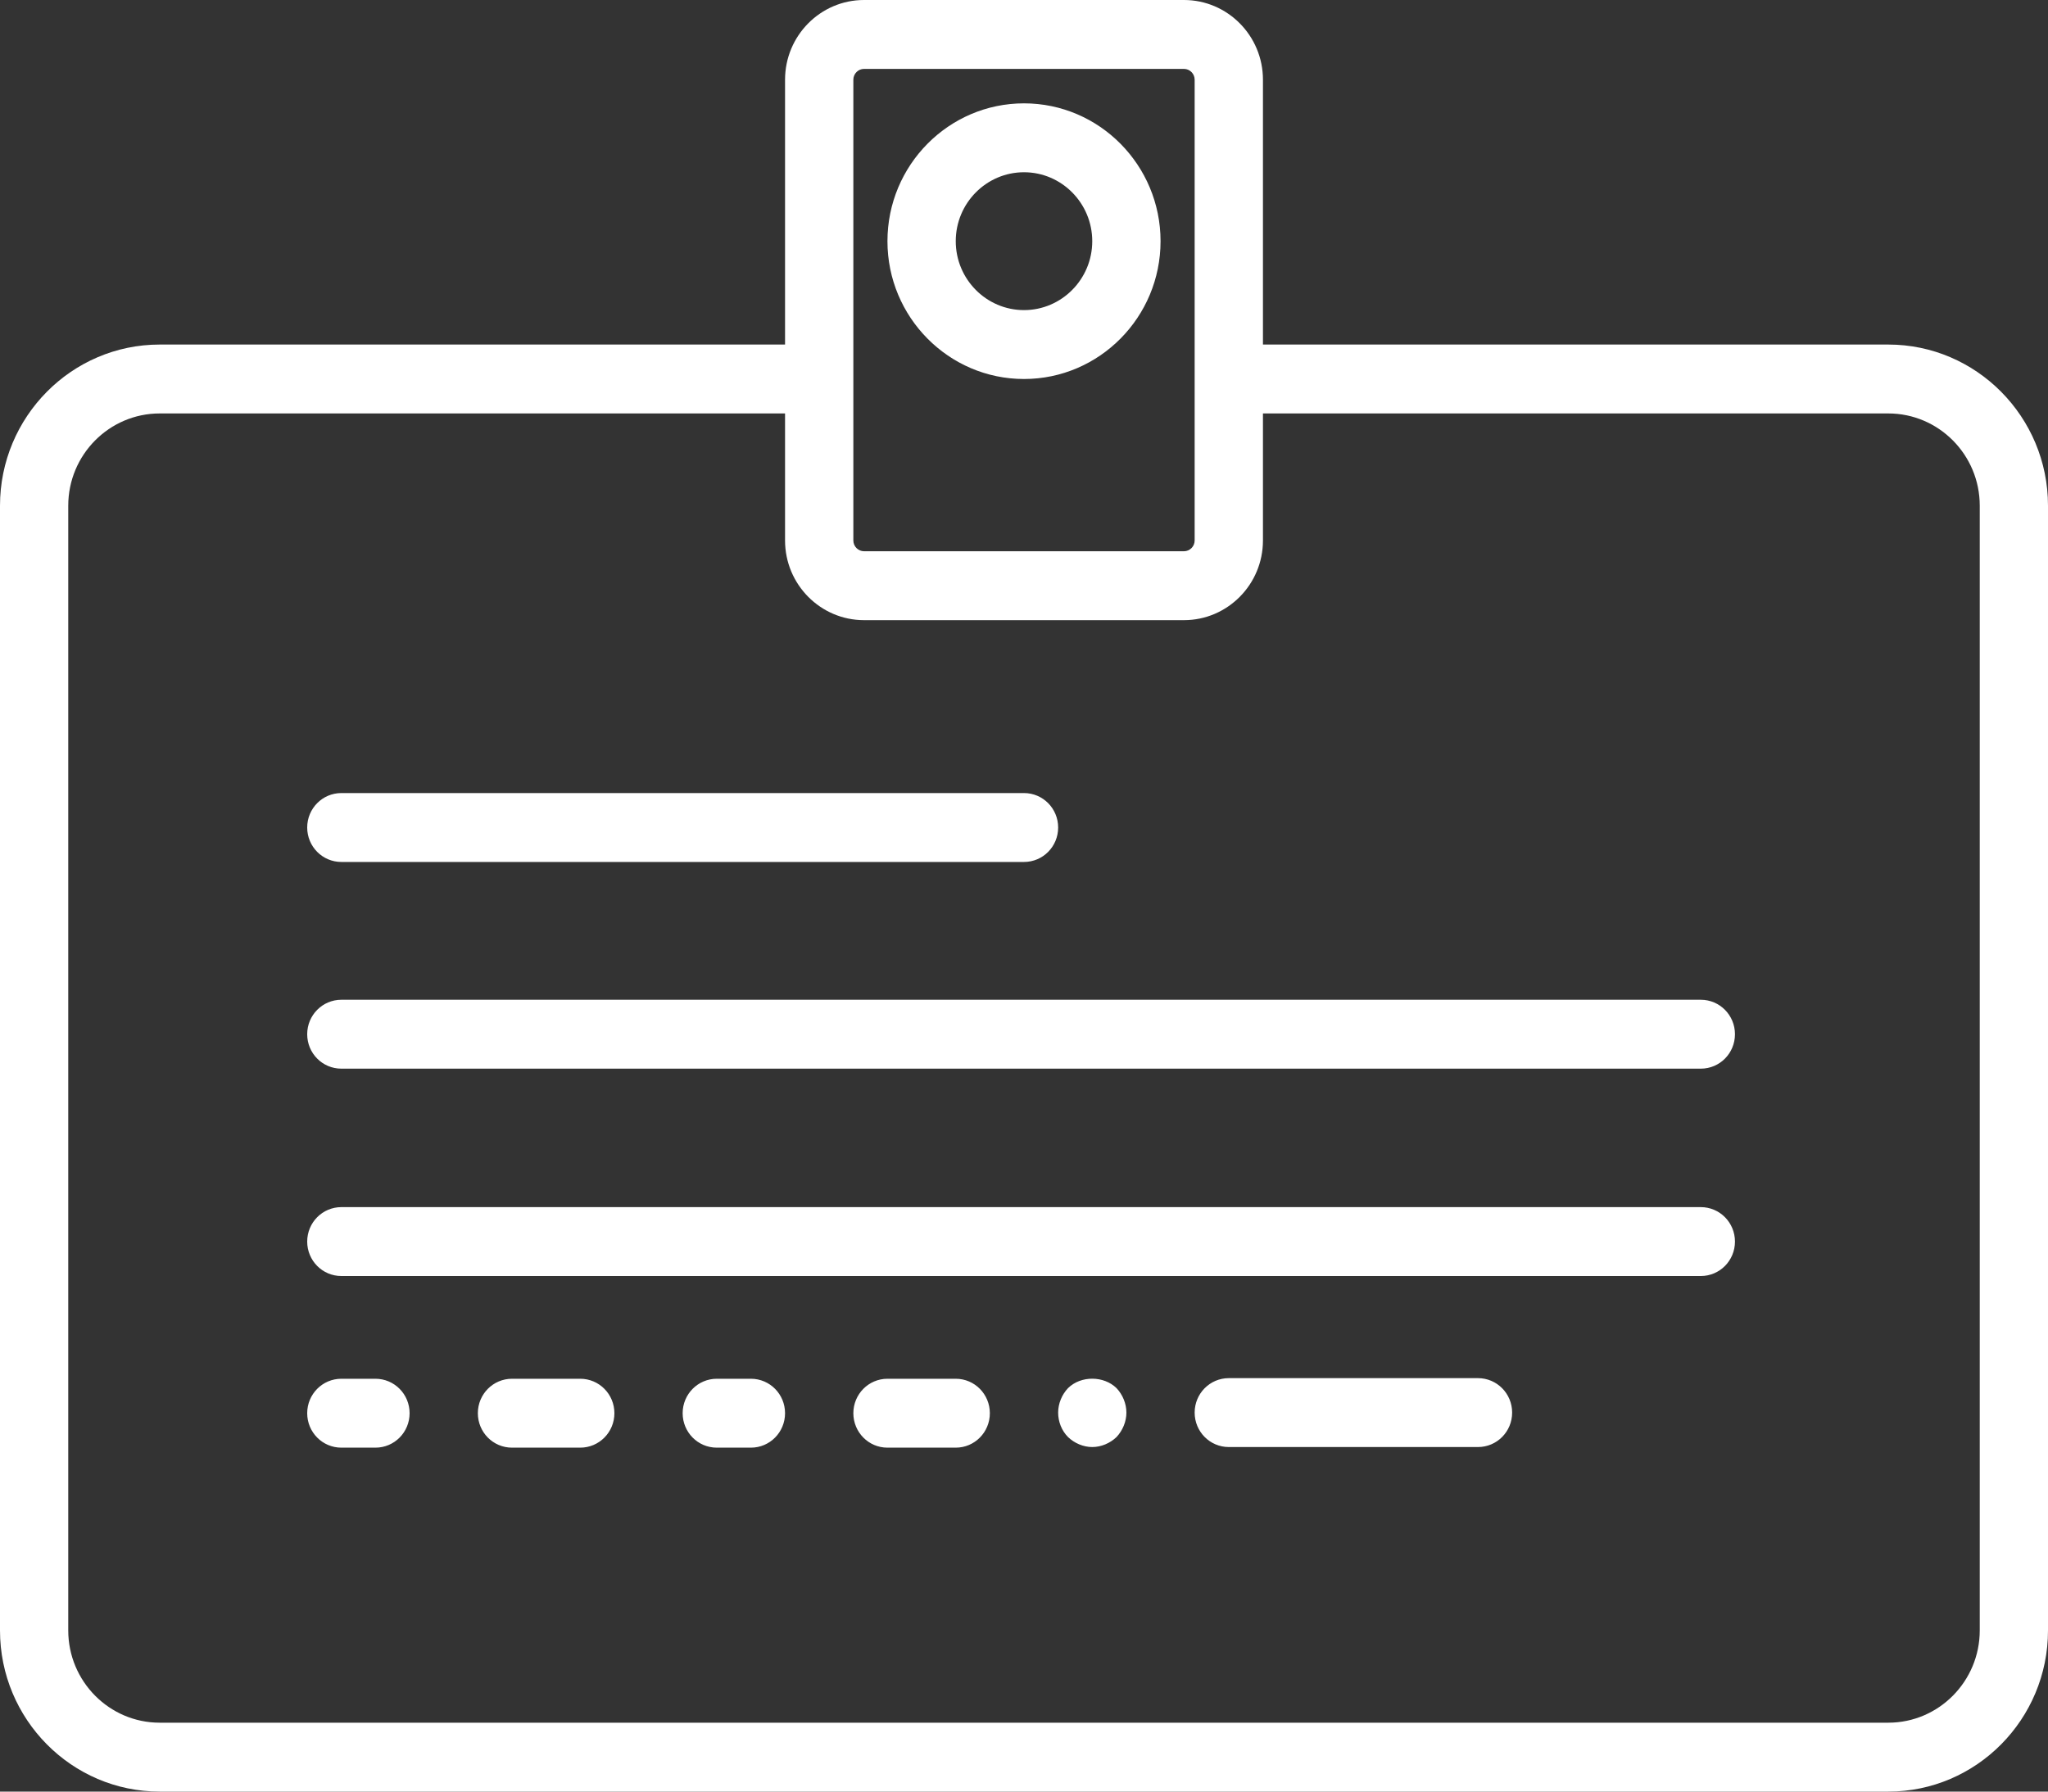 <?xml version="1.0" encoding="UTF-8"?>
<svg width="40px" height="35px" viewBox="0 0 40 35" version="1.1" xmlns="http://www.w3.org/2000/svg" xmlns:xlink="http://www.w3.org/1999/xlink">
    <rect x="0" y="0" width="40" height="35" fill="#333333" stroke="none"/>
    <!-- Generator: sketchtool 53.2 (72643) - https://sketchapp.com -->
    <title>C1B40D08-CF89-4464-9D3C-A36DD9476CF6</title>
    <desc>Created with sketchtool.</desc>
    <g id="Page-1" stroke="none" stroke-width="1" fill="none" fill-rule="evenodd">
        <g id="MVP-Dashboard-1440px" transform="translate(-556, -1527)" fill="#FFFFFF">
            <g id="Group-28" transform="translate(120, 1304)">
                <g id="Group-45" transform="translate(416, 200)">
                    <g id="Product-card-v2-Copy">
                        <g id="loteopass-card_graphic">
                            <g id="Group-4" transform="translate(-29, -34)">
                                <g id="Product-icon/Loteo-Maxx" transform="translate(29, 34)">
                                    <path d="M40.86,50.118 C41.113,49.869 41.56,49.876 41.807,50.118 C41.927,50.245 42,50.421 42,50.596 C42,50.771 41.927,50.946 41.807,51.074 C41.68,51.195 41.507,51.269 41.333,51.269 C41.16,51.269 40.986,51.195 40.86,51.074 C40.733,50.946 40.667,50.771 40.667,50.596 C40.667,50.421 40.739,50.245 40.86,50.118 Z M26.667,39.839 C26.298,39.839 26,39.538 26,39.166 C26,38.794 26.298,38.493 26.667,38.493 L40,38.493 C40.369,38.493 40.667,38.794 40.667,39.166 C40.667,39.538 40.369,39.839 40,39.839 L26.667,39.839 Z M27.333,49.935 C27.702,49.935 28,50.236 28,50.608 C28,50.98 27.702,51.281 27.333,51.281 L26.667,51.281 C26.298,51.281 26,50.98 26,50.608 C26,50.236 26.298,49.935 26.667,49.935 L27.333,49.935 Z M31.333,49.935 C31.702,49.935 32,50.236 32,50.608 C32,50.98 31.702,51.281 31.333,51.281 L30,51.281 C29.631,51.281 29.333,50.98 29.333,50.608 C29.333,50.236 29.631,49.935 30,49.935 L31.333,49.935 Z M34.667,49.935 C35.035,49.935 35.333,50.236 35.333,50.608 C35.333,50.98 35.035,51.281 34.667,51.281 L34,51.281 C33.631,51.281 33.333,50.98 33.333,50.608 C33.333,50.236 33.631,49.935 34,49.935 L34.667,49.935 Z M38.667,49.935 C39.035,49.935 39.333,50.236 39.333,50.608 C39.333,50.98 39.035,51.281 38.667,51.281 L37.333,51.281 C36.965,51.281 36.667,50.98 36.667,50.608 C36.667,50.236 36.965,49.935 37.333,49.935 L38.667,49.935 Z M48.867,49.923 C49.236,49.923 49.534,50.224 49.534,50.596 C49.534,50.968 49.236,51.269 48.867,51.269 L44,51.269 C43.631,51.269 43.333,50.968 43.333,50.596 C43.333,50.224 43.631,49.923 44,49.923 L48.867,49.923 Z M53.219,42.531 C53.588,42.531 53.886,42.832 53.886,43.204 C53.886,43.577 53.588,43.877 53.219,43.877 L26.667,43.877 C26.298,43.877 26,43.577 26,43.204 C26,42.832 26.298,42.531 26.667,42.531 L53.219,42.531 Z M53.219,46.582 C53.588,46.582 53.886,46.883 53.886,47.255 C53.886,47.627 53.588,47.928 53.219,47.928 L26.667,47.928 C26.298,47.928 26,47.627 26,47.255 C26,46.883 26.298,46.582 26.667,46.582 L53.219,46.582 Z M56.881,29.731 C58.601,29.731 60,31.144 60,32.879 L60,54.851 C60,56.587 58.601,58 56.882,58 L23.119,58 C21.399,58 20,56.587 20,54.852 L20,32.879 C20,31.144 21.399,29.731 23.119,29.731 L35.333,29.731 L35.333,24.557 C35.333,23.698 36.025,23 36.875,23 L43.125,23 C43.975,23 44.667,23.698 44.667,24.557 L44.667,29.731 L56.881,29.731 Z M36.667,24.557 L36.667,29.731 L36.667,33.559 C36.667,33.674 36.761,33.769 36.875,33.769 L43.125,33.769 C43.239,33.769 43.333,33.674 43.333,33.559 L43.333,29.731 L43.333,24.557 C43.333,24.441 43.239,24.346 43.125,24.346 L36.875,24.346 C36.761,24.346 36.667,24.441 36.667,24.557 Z M58.667,54.851 L58.667,32.879 C58.667,31.885 57.866,31.077 56.881,31.077 L44.667,31.077 L44.667,33.559 C44.667,34.417 43.975,35.115 43.125,35.115 L36.875,35.115 C36.025,35.115 35.333,34.417 35.333,33.559 L35.333,31.077 L23.119,31.077 C22.134,31.077 21.333,31.885 21.333,32.879 L21.333,54.851 C21.333,55.845 22.134,56.654 23.119,56.654 L56.881,56.654 C57.866,56.654 58.667,55.845 58.667,54.851 Z M40,30.404 C38.529,30.404 37.333,29.196 37.333,27.712 C37.333,26.227 38.529,25.019 40,25.019 C41.471,25.019 42.667,26.227 42.667,27.712 C42.667,29.196 41.471,30.404 40,30.404 Z M40,26.365 C39.265,26.365 38.667,26.969 38.667,27.712 C38.667,28.454 39.265,29.058 40,29.058 C40.735,29.058 41.333,28.454 41.333,27.712 C41.333,26.969 40.735,26.365 40,26.365 Z" id="loteopass-cardicon"></path>
                                </g>
                            </g>
                        </g>
                    </g>
                </g>
            </g>
        </g>
    </g>
</svg>